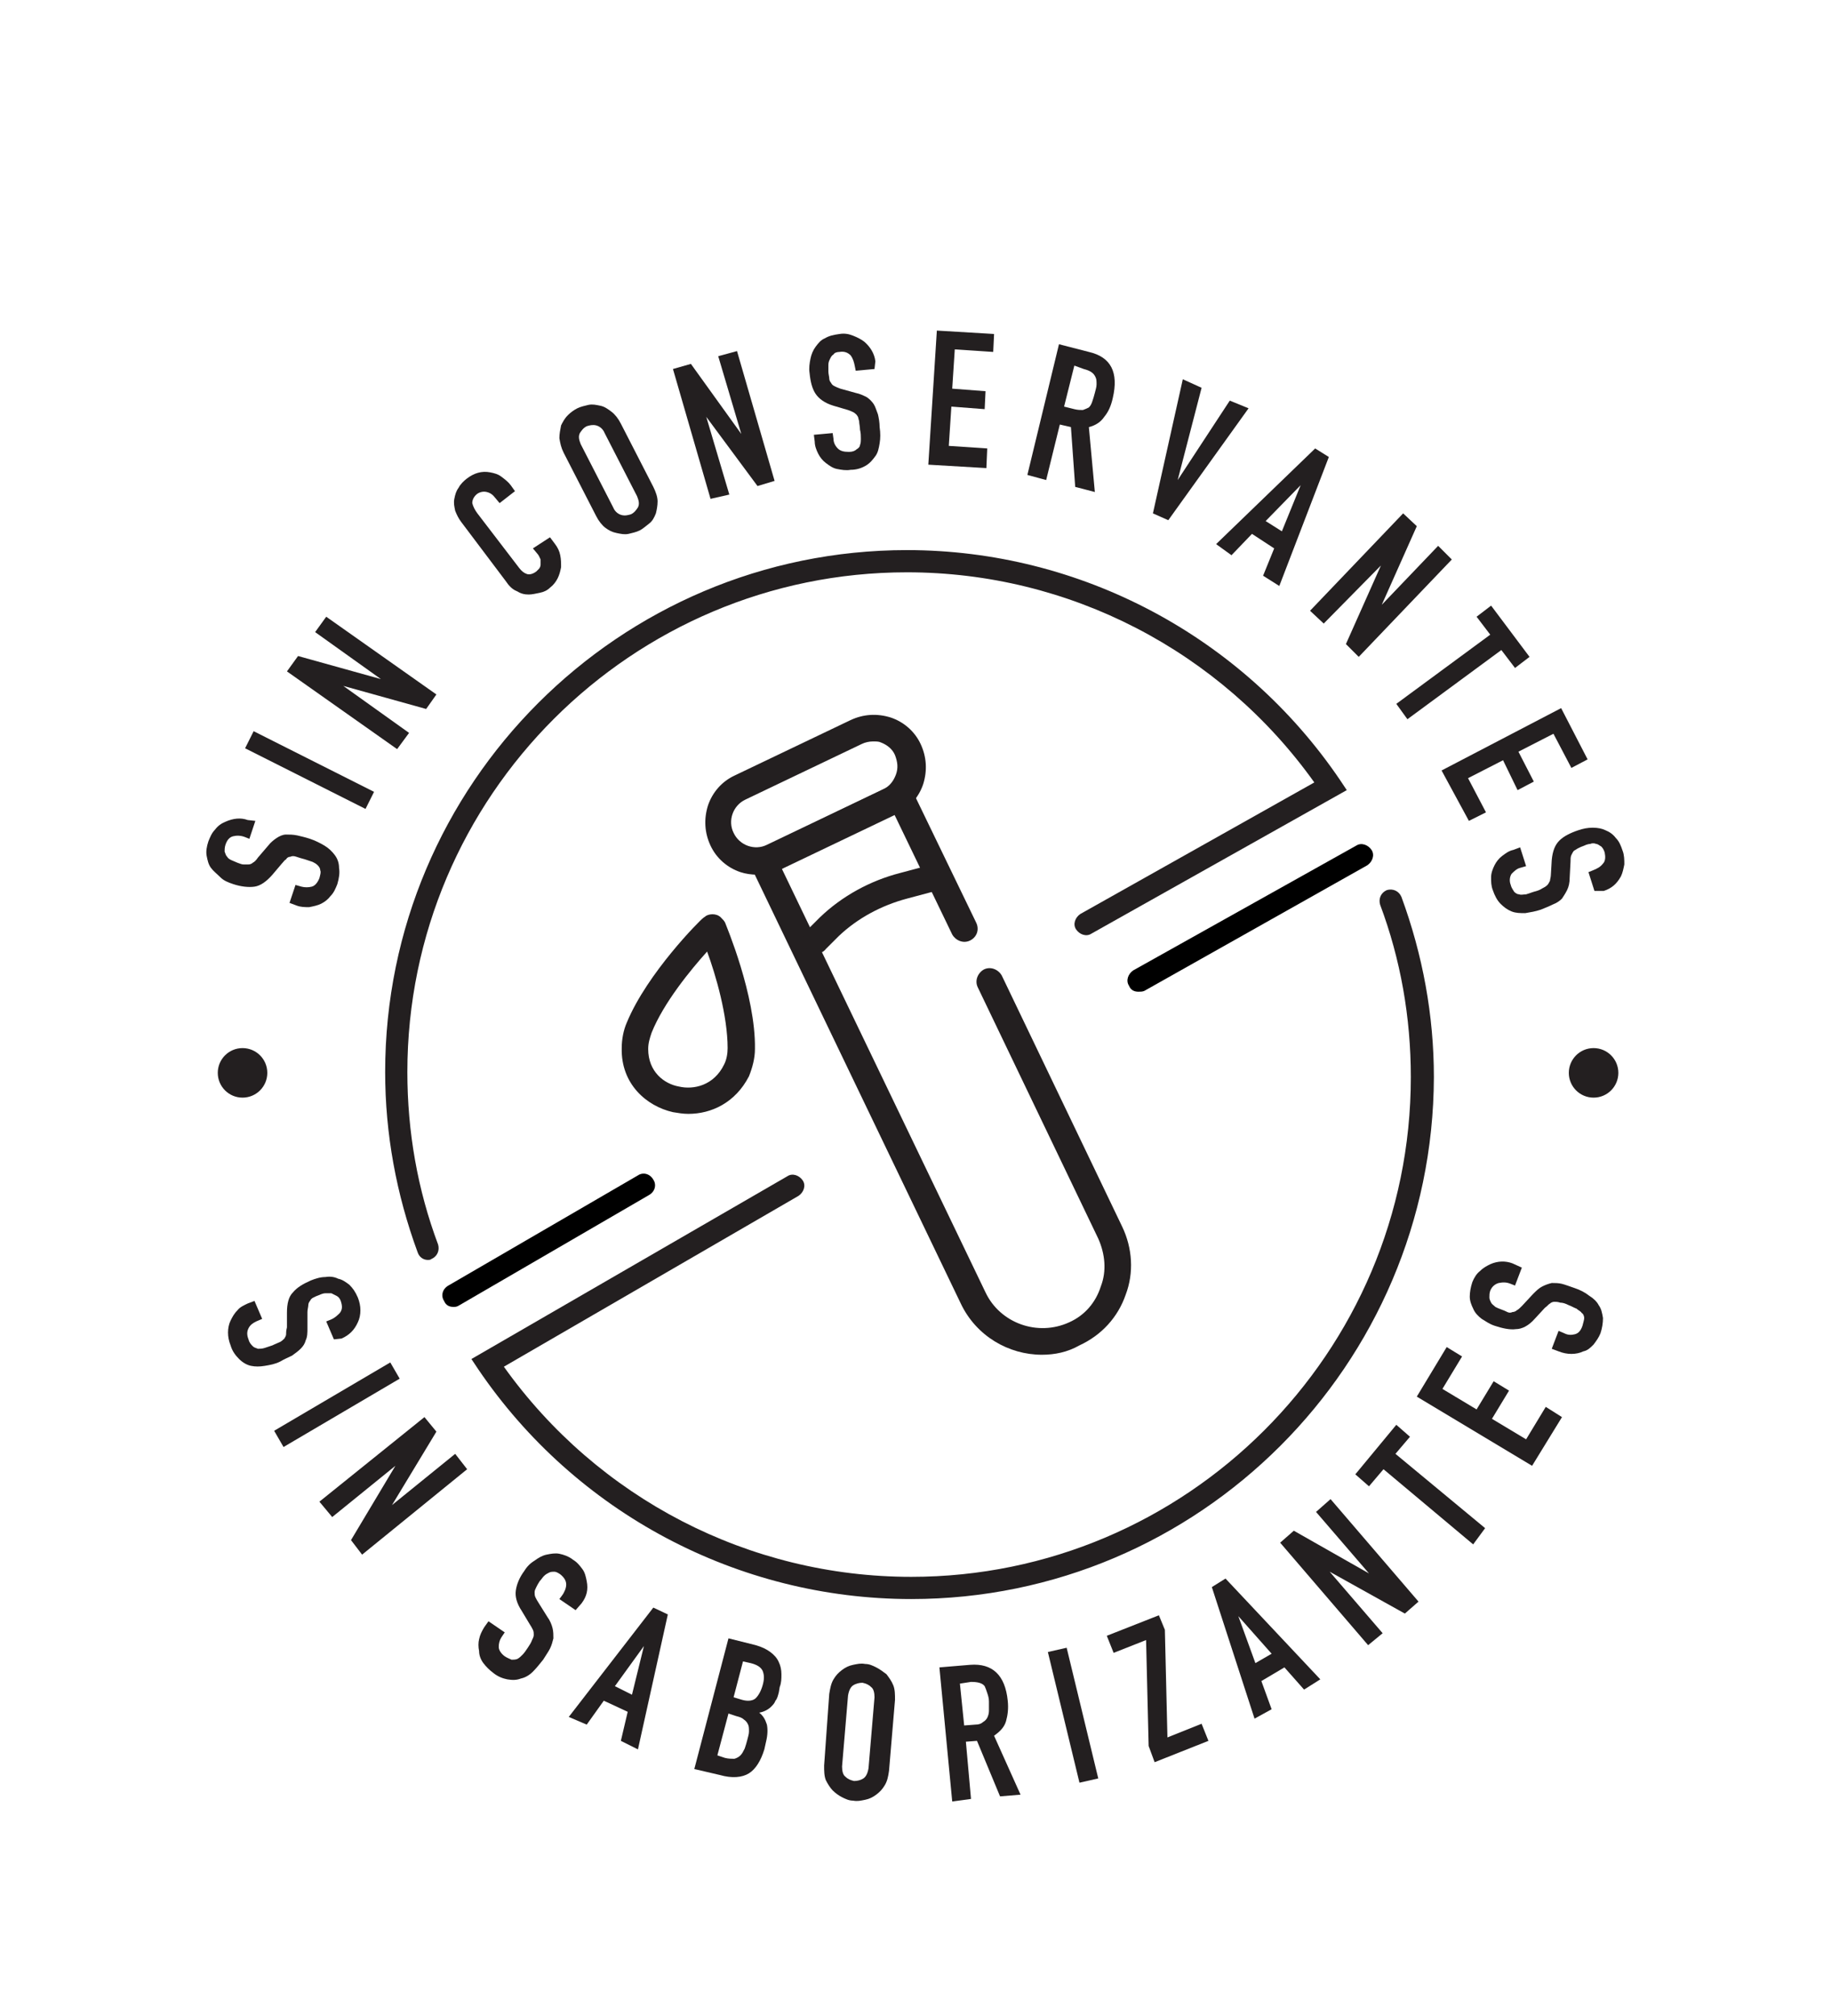 <?xml version="1.0" encoding="utf-8"?>
<!-- Generator: Adobe Illustrator 23.1.1, SVG Export Plug-In . SVG Version: 6.00 Build 0)  -->
<svg version="1.1" id="Layer_1" xmlns="http://www.w3.org/2000/svg" xmlns:xlink="http://www.w3.org/1999/xlink" x="0px" y="0px"
	 viewBox="0 0 214.4 236" style="enable-background:new 0 0 214.4 236;" xml:space="preserve">
<style type="text/css">
	.st0{fill:#231F20;}
</style>
<g>
	<g>
		<path d="M53.1,153c-0.5,0-0.9-0.2-1.1-0.7c-0.4-0.6-0.2-1.4,0.5-1.8l22.2-12.9c0.6-0.4,1.4-0.2,1.8,0.5c0.4,0.6,0.2,1.4-0.5,1.8
			l-22.2,12.9C53.5,153,53.3,153,53.1,153z"/>
		<path d="M133.3,116.1c-0.5,0-0.9-0.2-1.1-0.7c-0.4-0.6-0.1-1.4,0.5-1.8L158.8,99c0.6-0.4,1.4-0.1,1.8,0.5c0.4,0.6,0.1,1.4-0.5,1.8
			L134,116C133.8,116.1,133.5,116.1,133.3,116.1z"/>
		<g>
			<g>
				<path class="st0" d="M39.1,156.8l-0.9-2.1l0.5-0.2c0.5-0.2,0.8-0.5,1.1-0.8c0.3-0.4,0.3-0.8,0.1-1.4c-0.1-0.3-0.3-0.5-0.5-0.6
					s-0.4-0.2-0.6-0.3c-0.2,0-0.5,0-0.7,0s-0.5,0.1-0.7,0.2c-0.3,0.1-0.5,0.2-0.7,0.3s-0.3,0.2-0.4,0.4c-0.1,0.1-0.2,0.3-0.2,0.5
					s-0.1,0.5-0.1,0.8v1.9c0,0.5,0,1-0.2,1.4c-0.1,0.4-0.3,0.7-0.6,1s-0.6,0.5-1,0.8c-0.4,0.2-0.9,0.4-1.4,0.7
					c-0.6,0.3-1.2,0.4-1.8,0.5c-0.6,0.1-1.1,0.1-1.6,0s-1-0.4-1.4-0.8c-0.4-0.4-0.8-0.9-1-1.6c-0.2-0.5-0.3-1-0.3-1.5s0.1-1,0.3-1.4
					c0.2-0.4,0.4-0.8,0.8-1.2c0.3-0.4,0.8-0.6,1.2-0.8l0.8-0.3l0.9,2.1l-0.7,0.3c-0.4,0.2-0.7,0.4-0.9,0.8c-0.2,0.4-0.2,0.8,0,1.3
					c0.1,0.4,0.3,0.6,0.5,0.8s0.4,0.2,0.6,0.3c0.2,0,0.5,0,0.8-0.1s0.6-0.2,0.9-0.3c0.4-0.2,0.7-0.3,0.9-0.4
					c0.2-0.1,0.4-0.3,0.5-0.4c0.1-0.2,0.2-0.3,0.2-0.5s0-0.4,0.1-0.8v-1.7c0-1.1,0.2-1.9,0.7-2.4c0.5-0.6,1.2-1,2.1-1.4
					c0.5-0.2,1.1-0.4,1.7-0.4c0.6-0.1,1.1,0,1.5,0.2c0.5,0.1,0.9,0.4,1.3,0.7c0.4,0.4,0.7,0.8,1,1.5c0.2,0.5,0.3,1,0.3,1.5
					s-0.1,1-0.3,1.4c-0.4,0.9-1,1.5-1.9,1.9L39.1,156.8z"/>
			</g>
			<g>
				<path class="st0" d="M32.1,167.5l13.6-8l1.1,1.9l-13.6,8L32.1,167.5z"/>
			</g>
			<g>
				<path class="st0" d="M37.4,175.8l12.3-9.9l1.4,1.7l-5.2,8.6l0,0l7.4-6l1.4,1.8l-12.3,10l-1.3-1.7l5.2-8.7l0,0l-7.4,6L37.4,175.8
					z"/>
			</g>
			<g>
				<path class="st0" d="M67.4,188.5l-1.9-1.3l0.3-0.4c0.3-0.4,0.5-0.9,0.5-1.3c0-0.4-0.2-0.8-0.7-1.2c-0.3-0.2-0.5-0.3-0.7-0.3
					s-0.4,0-0.6,0.1s-0.4,0.2-0.6,0.4c-0.2,0.2-0.3,0.4-0.5,0.6c-0.2,0.3-0.3,0.5-0.4,0.7c-0.1,0.2-0.2,0.4-0.2,0.6
					c0,0.2,0,0.4,0.1,0.6c0.1,0.2,0.2,0.4,0.4,0.7l1,1.6c0.3,0.4,0.5,0.9,0.6,1.3c0.1,0.4,0.1,0.8,0.1,1.2c-0.1,0.4-0.2,0.8-0.4,1.2
					c-0.2,0.4-0.5,0.8-0.8,1.3c-0.4,0.5-0.8,1-1.2,1.4s-0.9,0.7-1.4,0.8c-0.5,0.2-1,0.2-1.6,0.1c-0.5-0.1-1.1-0.3-1.7-0.8
					c-0.4-0.3-0.8-0.7-1.1-1.1c-0.3-0.4-0.5-0.9-0.5-1.4c-0.1-0.5-0.1-1,0-1.4c0.1-0.5,0.3-0.9,0.6-1.4l0.5-0.7l1.9,1.3l-0.4,0.6
					c-0.2,0.3-0.3,0.7-0.3,1.1c0,0.4,0.3,0.8,0.7,1.1c0.3,0.2,0.6,0.3,0.8,0.4c0.2,0,0.5,0,0.7-0.1s0.4-0.3,0.6-0.5
					c0.2-0.2,0.4-0.5,0.6-0.8c0.2-0.3,0.4-0.6,0.5-0.9c0.1-0.2,0.2-0.4,0.2-0.6c0-0.2,0-0.4-0.1-0.6c-0.1-0.2-0.2-0.4-0.4-0.7
					l-0.9-1.5c-0.6-0.9-0.8-1.7-0.7-2.4s0.4-1.5,1-2.3c0.3-0.5,0.7-0.9,1.2-1.2c0.4-0.3,0.9-0.6,1.4-0.7c0.5-0.1,1-0.2,1.5-0.1
					c0.5,0.1,1.1,0.3,1.6,0.7c0.5,0.3,0.8,0.7,1.1,1.1c0.3,0.4,0.4,0.9,0.5,1.4c0.2,1,0,1.8-0.6,2.6L67.4,188.5z"/>
			</g>
			<g>
				<path class="st0" d="M66.6,201l9.9-12.8l1.7,0.8l-3.5,15.8l-2-1l0.8-3.4l-2.8-1.3l-2,2.8L66.6,201z M74,198.4l1.4-5.7l0,0
					l-3.4,4.7L74,198.4z"/>
			</g>
			<g>
				<path class="st0" d="M81.3,207.1l4-15.3l3.2,0.8c0.7,0.2,1.3,0.5,1.7,0.8c0.4,0.3,0.8,0.7,1,1.2c0.2,0.4,0.3,0.9,0.3,1.4
					s0,1-0.2,1.5l-0.1,0.6c-0.1,0.4-0.2,0.8-0.4,1c-0.1,0.3-0.3,0.5-0.5,0.7c-0.3,0.3-0.8,0.6-1.4,0.7c0.5,0.4,0.7,0.8,0.9,1.4
					c0.1,0.5,0.1,1.2-0.1,2l-0.2,0.9c-0.4,1.3-1,2.3-1.8,2.8s-2,0.6-3.4,0.2L81.3,207.1z M85.3,200.6l-1.3,4.9l0.9,0.3
					c0.4,0.1,0.8,0.1,1.1,0.1c0.3-0.1,0.5-0.2,0.7-0.4s0.3-0.4,0.5-0.8c0.1-0.3,0.2-0.6,0.3-1c0.1-0.4,0.2-0.7,0.2-1s0-0.6-0.1-0.8
					s-0.2-0.4-0.5-0.6c-0.2-0.2-0.5-0.3-0.9-0.4L85.3,200.6z M87,194.5l-1.1,4.2l1,0.3c0.7,0.2,1.3,0.1,1.6-0.2
					c0.3-0.3,0.6-0.8,0.8-1.5c0.2-0.7,0.2-1.2,0-1.7c-0.2-0.4-0.6-0.7-1.4-0.9L87,194.5z"/>
			</g>
			<g>
				<path class="st0" d="M97.1,198.3c0.1-0.6,0.2-1.2,0.5-1.7s0.6-0.8,1-1.1s0.8-0.5,1.3-0.6s0.9-0.2,1.4-0.1c0.5,0,0.9,0.2,1.3,0.4
					s0.8,0.5,1.2,0.8c0.3,0.4,0.6,0.8,0.8,1.3c0.2,0.5,0.2,1.1,0.2,1.7l-0.7,8.3c-0.1,0.7-0.2,1.2-0.5,1.7s-0.6,0.8-1,1.1
					s-0.8,0.5-1.3,0.6s-0.9,0.2-1.4,0.1c-0.5,0-0.9-0.2-1.3-0.4s-0.8-0.5-1.1-0.8c-0.3-0.3-0.6-0.8-0.8-1.2
					c-0.2-0.5-0.2-1.1-0.2-1.7L97.1,198.3z M98.6,206.8c0,0.5,0.1,1,0.4,1.2c0.3,0.3,0.6,0.4,1,0.5c0.4,0,0.8-0.1,1.1-0.3
					c0.3-0.2,0.5-0.6,0.6-1.2l0.7-8.3c0-0.5-0.1-1-0.4-1.2c-0.3-0.3-0.6-0.4-1-0.5c-0.4,0-0.8,0.1-1.1,0.3c-0.3,0.2-0.5,0.6-0.6,1.2
					L98.6,206.8z"/>
			</g>
			<g>
				<path class="st0" d="M111.5,210.9l-1.5-15.7l3.6-0.3c2.6-0.2,4.1,1.2,4.4,4.2c0.1,0.9,0,1.7-0.2,2.4s-0.7,1.2-1.4,1.7l3.1,6.9
					l-2.4,0.2l-2.7-6.5l-1.3,0.1l0.6,6.7L111.5,210.9z M112.4,197.1l0.5,4.9l1.3-0.1c0.4,0,0.7-0.1,0.9-0.3c0.2-0.1,0.4-0.3,0.5-0.5
					s0.2-0.5,0.2-0.8s0-0.7,0-1.1c0-0.4-0.1-0.7-0.2-1s-0.2-0.6-0.3-0.8c-0.3-0.4-0.9-0.5-1.6-0.5L112.4,197.1z"/>
			</g>
			<g>
				<path class="st0" d="M126.4,208.7l-3.7-15.3l2.2-0.5l3.7,15.3L126.4,208.7z"/>
			</g>
			<g>
				<path class="st0" d="M135.2,206.3l-0.7-1.9l-0.3-12.4l-3.8,1.5l-0.8-2l6.1-2.4l0.7,1.7l0.3,12.6l4-1.6l0.8,2L135.2,206.3z"/>
			</g>
			<g>
				<path class="st0" d="M146.9,201.2l-5-15.4l1.6-1l11.1,11.8l-1.9,1.2l-2.3-2.6l-2.7,1.6l1.2,3.3L146.9,201.2z M148.9,193.6
					l-3.9-4.4l0,0l2,5.5L148.9,193.6z"/>
			</g>
			<g>
				<path class="st0" d="M160.2,192.6l-10.3-12l1.6-1.4l8.8,5l0,0l-6.2-7.2l1.7-1.5l10.3,12l-1.6,1.4l-8.8-4.9l0,0l6.2,7.2
					L160.2,192.6z"/>
			</g>
			<g>
				<path class="st0" d="M172.5,180.8L162,172l-1.7,2l-1.6-1.4l4.8-5.8l1.6,1.4l-1.7,2l10.5,8.7L172.5,180.8z"/>
			</g>
			<g>
				<path class="st0" d="M179.4,171.6l-13.5-8.1l3.5-5.8l1.8,1.1l-2.3,3.8l4,2.4l2-3.3l1.8,1.1l-2,3.3l4,2.4l2.3-3.8l1.9,1.2
					L179.4,171.6z"/>
			</g>
			<g>
				<path class="st0" d="M178.2,148.4l-0.8,2.1l-0.5-0.2c-0.5-0.2-0.9-0.2-1.4-0.1c-0.4,0.1-0.8,0.4-1,0.9c-0.1,0.3-0.1,0.5-0.1,0.8
					c0,0.2,0.1,0.4,0.2,0.6c0.1,0.2,0.3,0.3,0.5,0.5c0.2,0.1,0.4,0.2,0.7,0.3s0.5,0.2,0.7,0.3s0.4,0.1,0.6,0c0.2,0,0.4-0.1,0.5-0.2
					c0.2-0.1,0.4-0.3,0.6-0.5l1.3-1.4c0.4-0.4,0.7-0.7,1.1-0.9c0.4-0.2,0.7-0.3,1.1-0.4c0.4,0,0.8,0,1.2,0.1s0.9,0.3,1.5,0.5
					s1.2,0.5,1.7,0.9c0.5,0.3,0.9,0.7,1.1,1.1c0.3,0.4,0.4,0.9,0.5,1.5c0,0.6-0.1,1.2-0.3,1.8c-0.2,0.5-0.5,0.9-0.8,1.3
					c-0.4,0.4-0.7,0.7-1.2,0.8c-0.4,0.2-0.9,0.3-1.4,0.3s-1-0.1-1.5-0.3l-0.8-0.3l0.8-2.1l0.7,0.3c0.4,0.2,0.8,0.2,1.2,0.1
					c0.4-0.1,0.7-0.4,0.9-1c0.1-0.4,0.2-0.7,0.2-0.9s-0.1-0.5-0.3-0.6c-0.1-0.2-0.4-0.3-0.6-0.5c-0.3-0.1-0.6-0.3-0.9-0.4
					c-0.4-0.2-0.7-0.3-1-0.3c-0.3-0.1-0.5-0.1-0.7-0.1s-0.4,0.1-0.5,0.2c-0.2,0.1-0.3,0.3-0.6,0.5l-1.2,1.3
					c-0.7,0.8-1.5,1.2-2.2,1.2c-0.7,0.1-1.6-0.1-2.5-0.4c-0.6-0.2-1-0.5-1.5-0.8c-0.4-0.3-0.8-0.7-1-1.2c-0.2-0.4-0.4-0.9-0.4-1.4
					s0.1-1.1,0.3-1.7c0.2-0.5,0.5-1,0.9-1.3c0.4-0.4,0.8-0.6,1.2-0.8c0.9-0.4,1.8-0.4,2.6-0.1L178.2,148.4z"/>
			</g>
			<g>
				<path class="st0" d="M29.9,96.1l-0.7,2.1L28.7,98c-0.5-0.2-1-0.2-1.4-0.1s-0.7,0.4-0.9,1c-0.1,0.3-0.1,0.6-0.1,0.8
					c0.1,0.2,0.1,0.4,0.3,0.6c0.1,0.2,0.3,0.3,0.5,0.4s0.5,0.2,0.7,0.3c0.3,0.1,0.5,0.2,0.7,0.2s0.4,0,0.6,0s0.4-0.1,0.5-0.2
					c0.2-0.1,0.4-0.3,0.6-0.6l1.2-1.4c0.3-0.4,0.7-0.7,1-0.9c0.3-0.2,0.7-0.4,1.1-0.4c0.4,0,0.8,0,1.3,0.1c0.4,0.1,0.9,0.2,1.5,0.4
					c0.6,0.2,1.2,0.5,1.7,0.8s0.9,0.7,1.2,1.1s0.5,0.9,0.5,1.5c0.1,0.6,0,1.2-0.2,1.9c-0.2,0.5-0.4,1-0.8,1.4
					c-0.3,0.4-0.7,0.7-1.1,0.9c-0.4,0.2-0.9,0.3-1.4,0.4c-0.5,0-1,0-1.5-0.2l-0.8-0.3l0.7-2.1l0.7,0.2c0.4,0.1,0.8,0.1,1.2,0
					s0.7-0.5,0.9-1c0.1-0.4,0.2-0.7,0.1-0.9c0-0.2-0.1-0.4-0.3-0.6s-0.4-0.3-0.6-0.4c-0.3-0.1-0.6-0.2-0.9-0.3
					c-0.4-0.1-0.7-0.2-1-0.3c-0.3-0.1-0.5-0.1-0.7,0c-0.2,0-0.4,0.1-0.5,0.3c-0.2,0.1-0.3,0.3-0.5,0.5l-1.1,1.3
					c-0.7,0.8-1.4,1.3-2.1,1.4s-1.6,0-2.5-0.3c-0.6-0.2-1.1-0.4-1.5-0.8s-0.8-0.7-1.1-1.1c-0.3-0.4-0.4-0.9-0.5-1.4s0-1.1,0.2-1.7
					c0.2-0.5,0.4-1,0.8-1.4c0.3-0.4,0.7-0.7,1.2-0.9c0.9-0.4,1.8-0.5,2.6-0.2L29.9,96.1z"/>
			</g>
			<g>
				<path class="st0" d="M42.8,94.7l-14.1-7.1l1-2l14.1,7.1L42.8,94.7z"/>
			</g>
			<g>
				<path class="st0" d="M46.5,87.7l-12.9-9.1l1.3-1.8l9.7,2.7l0,0L36.9,74l1.3-1.8l12.9,9.1L49.9,83l-9.7-2.7l0,0l7.7,5.5
					L46.5,87.7z"/>
			</g>
			<g>
				<path class="st0" d="M64.4,62.9l0.6,0.8c0.3,0.4,0.5,0.8,0.6,1.3s0.1,0.9,0.1,1.4c-0.1,0.5-0.2,0.9-0.4,1.3
					c-0.2,0.4-0.5,0.8-0.9,1.1c-0.3,0.3-0.7,0.5-1.2,0.6s-0.9,0.2-1.3,0.2c-0.5,0-0.9-0.1-1.4-0.4C60,69,59.6,68.6,59.2,68L54,61.1
					c-0.3-0.4-0.5-0.8-0.7-1.3c-0.1-0.5-0.2-0.9-0.1-1.4c0.1-0.5,0.2-0.9,0.5-1.3c0.2-0.4,0.6-0.8,1-1.1c0.8-0.6,1.7-0.9,2.7-0.7
					c0.5,0.1,0.9,0.2,1.3,0.5c0.4,0.3,0.8,0.6,1.1,1l0.5,0.7l-1.8,1.4L58,58.3c-0.3-0.4-0.6-0.6-1-0.7c-0.4-0.1-0.8,0-1.1,0.2
					c-0.4,0.3-0.6,0.7-0.6,1.1c0.1,0.4,0.3,0.8,0.6,1.2l4.9,6.4c0.3,0.4,0.6,0.6,0.9,0.7c0.3,0.1,0.7,0,1.1-0.3
					c0.1-0.1,0.2-0.2,0.3-0.3c0.1-0.1,0.2-0.3,0.2-0.5s0-0.4,0-0.6c-0.1-0.2-0.2-0.5-0.4-0.7l-0.5-0.6L64.4,62.9z"/>
			</g>
			<g>
				<path class="st0" d="M66,53c-0.3-0.6-0.4-1.1-0.5-1.7c0-0.5,0.1-1,0.2-1.5c0.2-0.4,0.4-0.8,0.8-1.2c0.3-0.3,0.7-0.6,1.1-0.8
					s0.9-0.3,1.3-0.4c0.5-0.1,0.9,0,1.4,0.1s0.9,0.4,1.3,0.7s0.8,0.8,1.1,1.4l3.8,7.4c0.3,0.6,0.5,1.2,0.5,1.7s-0.1,1-0.2,1.4
					c-0.2,0.5-0.4,0.9-0.8,1.2s-0.7,0.6-1.1,0.8s-0.9,0.3-1.3,0.4c-0.5,0.1-0.9,0-1.4-0.1s-0.9-0.3-1.3-0.6s-0.8-0.8-1.1-1.4L66,53z
					 M71.8,59.4c0.2,0.5,0.6,0.8,1,0.9c0.4,0.1,0.8,0,1.1-0.1c0.4-0.2,0.6-0.5,0.8-0.8c0.2-0.4,0.1-0.8-0.1-1.3l-3.8-7.4
					c-0.2-0.5-0.6-0.8-1-0.9c-0.4-0.1-0.8,0-1.1,0.1c-0.4,0.2-0.6,0.5-0.8,0.8c-0.2,0.4-0.1,0.8,0.1,1.3L71.8,59.4z"/>
			</g>
			<g>
				<path class="st0" d="M83.2,58.4l-4.4-15.2l2.1-0.6l5.9,8.2l0,0l-2.7-9.1l2.2-0.6l4.4,15.2l-2,0.6l-6-8.1l0,0l2.7,9.1L83.2,58.4z
					"/>
			</g>
			<g>
				<path class="st0" d="M102.4,43.2l-2.2,0.2l-0.1-0.5c-0.1-0.5-0.2-0.9-0.5-1.3c-0.3-0.3-0.7-0.5-1.3-0.4c-0.3,0-0.6,0.1-0.7,0.3
					c-0.2,0.1-0.3,0.3-0.4,0.5S97,42.4,97,42.7c0,0.2,0,0.5,0,0.8s0.1,0.6,0.1,0.8s0.1,0.4,0.2,0.5c0.1,0.2,0.2,0.3,0.4,0.4
					c0.2,0.1,0.4,0.2,0.7,0.3l1.8,0.5c0.5,0.1,0.9,0.3,1.3,0.5c0.3,0.2,0.6,0.5,0.8,0.8c0.2,0.3,0.3,0.7,0.5,1.2
					c0.1,0.4,0.2,1,0.2,1.5c0.1,0.7,0.1,1.3,0,1.9c-0.1,0.6-0.2,1.1-0.5,1.5s-0.6,0.8-1.1,1.1s-1.1,0.5-1.8,0.5
					c-0.5,0.1-1.1,0-1.6-0.1s-0.9-0.4-1.3-0.7s-0.7-0.7-0.9-1.1c-0.2-0.4-0.4-0.9-0.4-1.4l-0.1-0.8l2.2-0.2l0.1,0.7
					c0,0.4,0.2,0.8,0.5,1.1s0.7,0.4,1.3,0.4c0.4,0,0.7-0.1,0.9-0.3c0.2-0.1,0.4-0.3,0.4-0.5c0.1-0.2,0.1-0.5,0.1-0.8s0-0.6-0.1-1
					c0-0.4-0.1-0.7-0.1-1c-0.1-0.3-0.1-0.5-0.2-0.6c-0.1-0.2-0.3-0.3-0.4-0.4c-0.2-0.1-0.4-0.2-0.7-0.3l-1.7-0.5
					c-1-0.3-1.7-0.8-2.1-1.4c-0.4-0.6-0.6-1.4-0.7-2.4c-0.1-0.6,0-1.2,0.1-1.7s0.3-1,0.6-1.4c0.3-0.4,0.6-0.8,1.1-1
					c0.5-0.3,1-0.4,1.7-0.5c0.6-0.1,1.1,0,1.6,0.2s0.9,0.4,1.3,0.7c0.7,0.6,1.2,1.4,1.3,2.3L102.4,43.2z"/>
			</g>
			<g>
				<path class="st0" d="M108.7,54.4l1-15.7l6.7,0.4l-0.1,2.1l-4.5-0.3l-0.3,4.6l3.9,0.3l-0.1,2.1l-3.9-0.3l-0.3,4.6l4.5,0.3
					l-0.1,2.3L108.7,54.4z"/>
			</g>
			<g>
				<path class="st0" d="M120.3,55.6l3.7-15.3l3.5,0.9c2.6,0.6,3.5,2.4,2.8,5.4c-0.2,0.9-0.5,1.6-1,2.2c-0.4,0.6-1,1-1.8,1.2
					l0.7,7.6l-2.3-0.6l-0.5-7l-1.3-0.3l-1.6,6.5L120.3,55.6z M125.8,42.8l-1.2,4.8l1.2,0.3c0.4,0.1,0.7,0.1,1,0.1
					c0.3-0.1,0.5-0.2,0.7-0.3c0.2-0.2,0.3-0.4,0.4-0.7s0.2-0.6,0.3-1c0.1-0.4,0.2-0.7,0.2-1s0-0.6-0.1-0.8c-0.2-0.5-0.6-0.8-1.4-1
					L125.8,42.8z"/>
			</g>
			<g>
				<path class="st0" d="M146.2,47.8l-9.4,13.1l-1.8-0.8l3.5-15.7l2.2,1l-2.8,10.8l0,0l6.1-9.3L146.2,47.8z"/>
			</g>
			<g>
				<path class="st0" d="M142.4,63.7L154,52.5l1.6,1l-5.8,15.1l-1.9-1.2l1.3-3.2l-2.6-1.7l-2.4,2.5L142.4,63.7z M150.1,62.2l2.2-5.4
					l0,0l-4.1,4.2L150.1,62.2z"/>
			</g>
			<g>
				<path class="st0" d="M153.4,71.5l10.9-11.4l1.6,1.5l-4.1,9.2l0,0l6.6-6.9l1.6,1.6l-10.9,11.4l-1.5-1.5l4.1-9.2l0,0L155,73
					L153.4,71.5z"/>
			</g>
			<g>
				<path class="st0" d="M163.5,82.4l11-8.1l-1.6-2.1l1.7-1.3l4.5,6l-1.7,1.3l-1.6-2.1l-11,8.1L163.5,82.4z"/>
			</g>
			<g>
				<path class="st0" d="M168.8,90.2l14-7.3l3.1,6l-1.9,1l-2.1-4l-4.1,2.1l1.8,3.5l-1.9,1L176,89l-4.1,2.1l2.1,4l-2,1L168.8,90.2z"
					/>
			</g>
			<g>
				<path class="st0" d="M186.7,104.3l-0.7-2.2l0.5-0.2c0.5-0.2,0.9-0.4,1.2-0.8c0.3-0.3,0.3-0.8,0.2-1.3c-0.1-0.3-0.2-0.5-0.4-0.7
					c-0.2-0.1-0.4-0.3-0.6-0.3c-0.2-0.1-0.5-0.1-0.7,0c-0.2,0-0.5,0.1-0.7,0.2c-0.3,0.1-0.5,0.2-0.7,0.3c-0.2,0.1-0.3,0.2-0.5,0.3
					c-0.1,0.1-0.2,0.3-0.3,0.5s-0.1,0.5-0.1,0.8l-0.1,1.9c0,0.5-0.1,1-0.3,1.4s-0.4,0.7-0.6,1c-0.3,0.3-0.6,0.5-1.1,0.7
					c-0.4,0.2-0.9,0.4-1.4,0.6c-0.6,0.2-1.2,0.3-1.8,0.4c-0.6,0-1.1,0-1.6-0.2s-0.9-0.5-1.3-0.9c-0.4-0.4-0.7-1-0.9-1.6
					c-0.2-0.5-0.2-1-0.2-1.5s0.2-1,0.4-1.4s0.5-0.8,0.9-1.1c0.4-0.3,0.8-0.6,1.3-0.7l0.8-0.3l0.7,2.2l-0.7,0.2
					c-0.4,0.1-0.7,0.4-1,0.7c-0.2,0.3-0.3,0.8-0.1,1.3c0.1,0.4,0.3,0.6,0.4,0.8c0.2,0.2,0.4,0.3,0.6,0.3c0.2,0.1,0.5,0,0.8,0
					c0.3-0.1,0.6-0.2,0.9-0.3c0.4-0.1,0.7-0.2,1-0.4c0.2-0.1,0.4-0.2,0.6-0.4c0.1-0.1,0.2-0.3,0.3-0.5c0-0.2,0.1-0.4,0.1-0.7
					l0.1-1.7c0.1-1.1,0.4-1.8,0.9-2.3s1.3-0.9,2.2-1.2c0.6-0.2,1.1-0.3,1.7-0.3c0.6,0,1.1,0.1,1.5,0.3c0.5,0.2,0.9,0.5,1.2,0.9
					c0.4,0.4,0.6,0.9,0.8,1.5c0.2,0.5,0.2,1.1,0.2,1.6c-0.1,0.5-0.2,1-0.4,1.4c-0.5,0.9-1.1,1.4-2,1.7L186.7,104.3z"/>
			</g>
			<circle class="st0" cx="186.6" cy="125.6" r="2.9"/>
			<circle class="st0" cx="28.4" cy="125.6" r="2.9"/>
			<path class="st0" d="M106.7,187.2c-20.3,0-39.3-10.1-50.7-26.9l-0.8-1.2l37-21.4c0.6-0.4,1.4-0.1,1.8,0.5s0.1,1.4-0.5,1.8L59,160
				c11,15.4,28.7,24.6,47.7,24.6c32.2,0,58.5-26.2,58.5-58.5c0-7-1.2-13.8-3.6-20.2c-0.2-0.7,0.1-1.4,0.8-1.7
				c0.7-0.2,1.4,0.1,1.7,0.8c2.5,6.8,3.8,13.9,3.8,21.1C167.8,159.8,140.4,187.2,106.7,187.2z"/>
			<path class="st0" d="M50.1,147.5c-0.5,0-1-0.3-1.2-0.9c-2.5-6.8-3.8-13.9-3.8-21.1c0-33.7,27.4-61.1,61.1-61.1
				c20.3,0,39.3,10.1,50.7,26.9l0.8,1.2l-29.9,16.8c-0.6,0.4-1.4,0.1-1.8-0.5s-0.1-1.4,0.5-1.8l27.4-15.4
				c-11-15.4-28.7-24.6-47.7-24.6C74,67,47.7,93.2,47.7,125.5c0,7,1.2,13.8,3.6,20.2c0.2,0.7-0.1,1.4-0.8,1.7
				C50.4,147.5,50.2,147.5,50.1,147.5z"/>
			<g>
				<path class="st0" d="M122,158.6c-3.9,0-7.7-2.2-9.5-6l-24.5-51c-0.2-0.4-0.2-0.8-0.1-1.2c0.1-0.4,0.4-0.7,0.8-0.9l16-7.7
					c0.8-0.4,1.7,0,2.1,0.7l7.5,15.5c0.4,0.8,0.1,1.7-0.7,2.1c-0.8,0.4-1.7,0-2.1-0.7l-6.8-14.1l-13.2,6.3l23.9,49.7
					c1.7,3.6,6.1,5.2,9.8,3.5c1.8-0.8,3.1-2.3,3.7-4.2c0.7-1.8,0.5-3.8-0.3-5.6l-14.1-29.4c-0.4-0.8,0-1.7,0.7-2.1
					c0.8-0.4,1.7,0,2.1,0.7l14.1,29.4c1.2,2.5,1.4,5.4,0.4,8c-0.9,2.6-2.8,4.7-5.4,5.9C125,158.3,123.5,158.6,122,158.6z"/>
			</g>
			<g>
				<path class="st0" d="M95.6,111.6c-0.4,0-0.8-0.2-1.1-0.5c-0.6-0.6-0.6-1.6,0-2.2l1.5-1.5c2.6-2.5,5.9-4.3,9.4-5.2l3-0.8
					c0.8-0.2,1.7,0.3,1.9,1.1c0.2,0.8-0.3,1.7-1.1,1.9l-3,0.8c-3,0.8-5.8,2.3-8,4.4l-1.5,1.5C96.4,111.5,96,111.6,95.6,111.6z"/>
			</g>
			<g>
				<path class="st0" d="M88.7,102.4c-0.7,0-1.4-0.1-2-0.3c-1.5-0.5-2.8-1.6-3.5-3.1s-0.8-3.1-0.3-4.7c0.5-1.5,1.6-2.8,3.1-3.5
					l13.6-6.5c1.5-0.7,3.1-0.8,4.7-0.3c1.5,0.5,2.8,1.6,3.5,3.1s0.8,3.1,0.3,4.7c-0.5,1.5-1.6,2.8-3.1,3.5l-13.6,6.5
					C90.4,102.2,89.6,102.4,88.7,102.4z M102.2,86.8c-0.4,0-0.9,0.1-1.3,0.3l0,0l-13.6,6.5c-1.5,0.7-2.1,2.5-1.4,3.9
					c0.7,1.5,2.5,2.1,3.9,1.4l13.6-6.5c0.7-0.3,1.2-0.9,1.5-1.7s0.2-1.5-0.1-2.3c-0.3-0.7-0.9-1.2-1.7-1.5
					C102.9,86.8,102.6,86.8,102.2,86.8z M100.3,85.7L100.3,85.7L100.3,85.7z"/>
			</g>
			<path class="st0" d="M80.6,130.4c-0.6,0-1.2-0.1-1.8-0.2c-3.1-0.7-6.1-3.3-6-7.5c0-1,0.2-2.1,0.6-3c2.4-5.8,8.6-12,8.9-12.2
				c0.1-0.1,0.3-0.2,0.4-0.3c0.6-0.3,1.4-0.2,1.8,0.3c0.1,0.1,0.3,0.3,0.4,0.5c0.1,0.3,3.6,8.5,3.5,14.8c0,1.1-0.3,2.2-0.7,3.2
				C86.1,129.1,83.3,130.4,80.6,130.4z M82.8,111.4c-1.9,2.1-5.1,6-6.5,9.5c-0.2,0.6-0.4,1.2-0.4,1.9c0,2.7,1.9,4.1,3.6,4.4
				c1.7,0.4,4.1-0.1,5.3-2.6c0.3-0.6,0.4-1.3,0.4-1.9C85.2,118.9,83.8,114.1,82.8,111.4z"/>
		</g>
	</g>
</g>
</svg>

